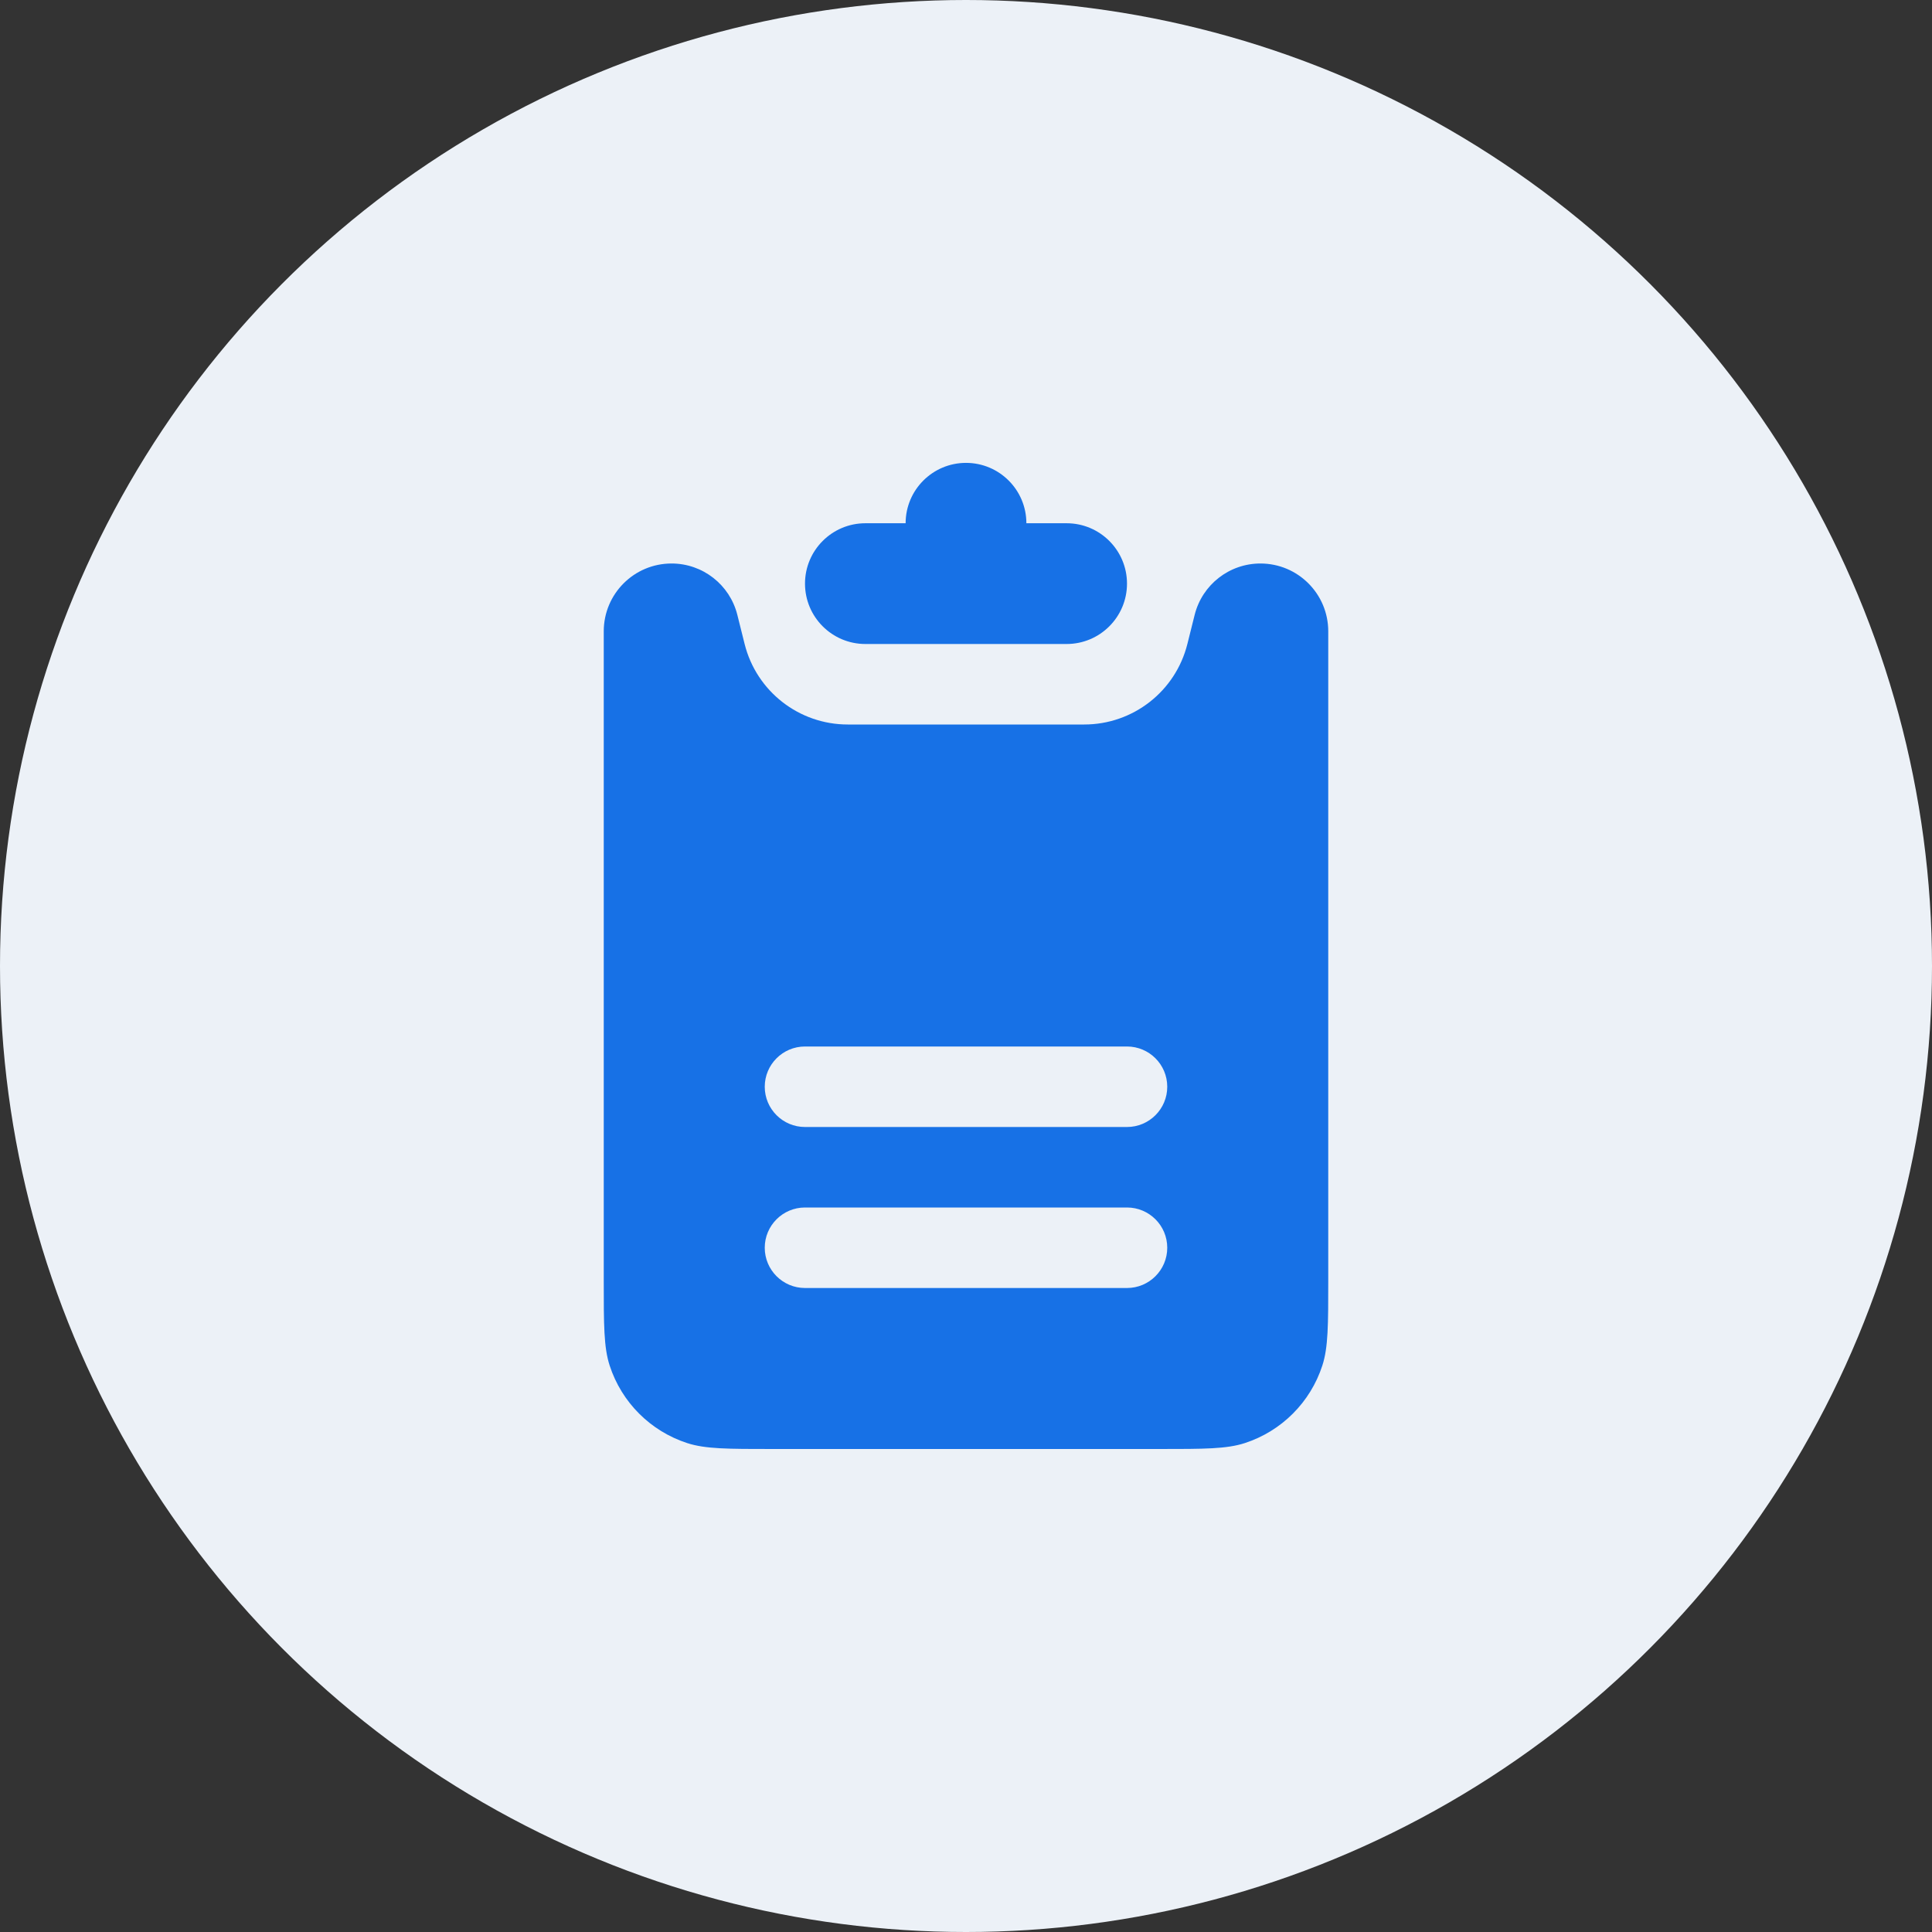 <svg width="48" height="48" viewBox="0 0 48 48" fill="none" xmlns="http://www.w3.org/2000/svg">
<rect x="0" y="0" width="48" height="48" fill="#333333" stroke="none"/>
<circle cx="24" cy="24" r="24" fill="#ECF1F7"/>
<path fill-rule="evenodd" clip-rule="evenodd" d="M26.5 13L25.5 13C25.5 12.172 24.828 11.5 24 11.5C23.172 11.5 22.5 12.172 22.5 13L21.5 13C20.672 13 20 13.672 20 14.5C20 15.328 20.672 16 21.5 16H26.5C27.328 16 28 15.328 28 14.5C28 13.672 27.328 13 26.5 13ZM30.927 35.853C30.475 36 29.917 36 28.8 36H19.2C18.083 36 17.525 36 17.073 35.853C16.16 35.556 15.444 34.84 15.147 33.927C15 33.475 15 32.917 15 31.8V15.685C15 14.754 15.754 14 16.685 14C17.458 14 18.131 14.526 18.319 15.276L18.5 16C18.794 17.175 19.85 18 21.062 18H26.938C28.15 18 29.206 17.175 29.5 16L29.681 15.276C29.869 14.526 30.542 14 31.315 14C32.246 14 33 14.754 33 15.685V31.8C33 32.917 33 33.475 32.853 33.927C32.556 34.84 31.84 35.556 30.927 35.853ZM19 27C19 26.448 19.448 26 20 26H28C28.552 26 29 26.448 29 27C29 27.552 28.552 28 28 28H20C19.448 28 19 27.552 19 27ZM20 30C19.448 30 19 30.448 19 31C19 31.552 19.448 32 20 32H28C28.552 32 29 31.552 29 31C29 30.448 28.552 30 28 30H20Z" fill="#1771E6"/>
</svg>
